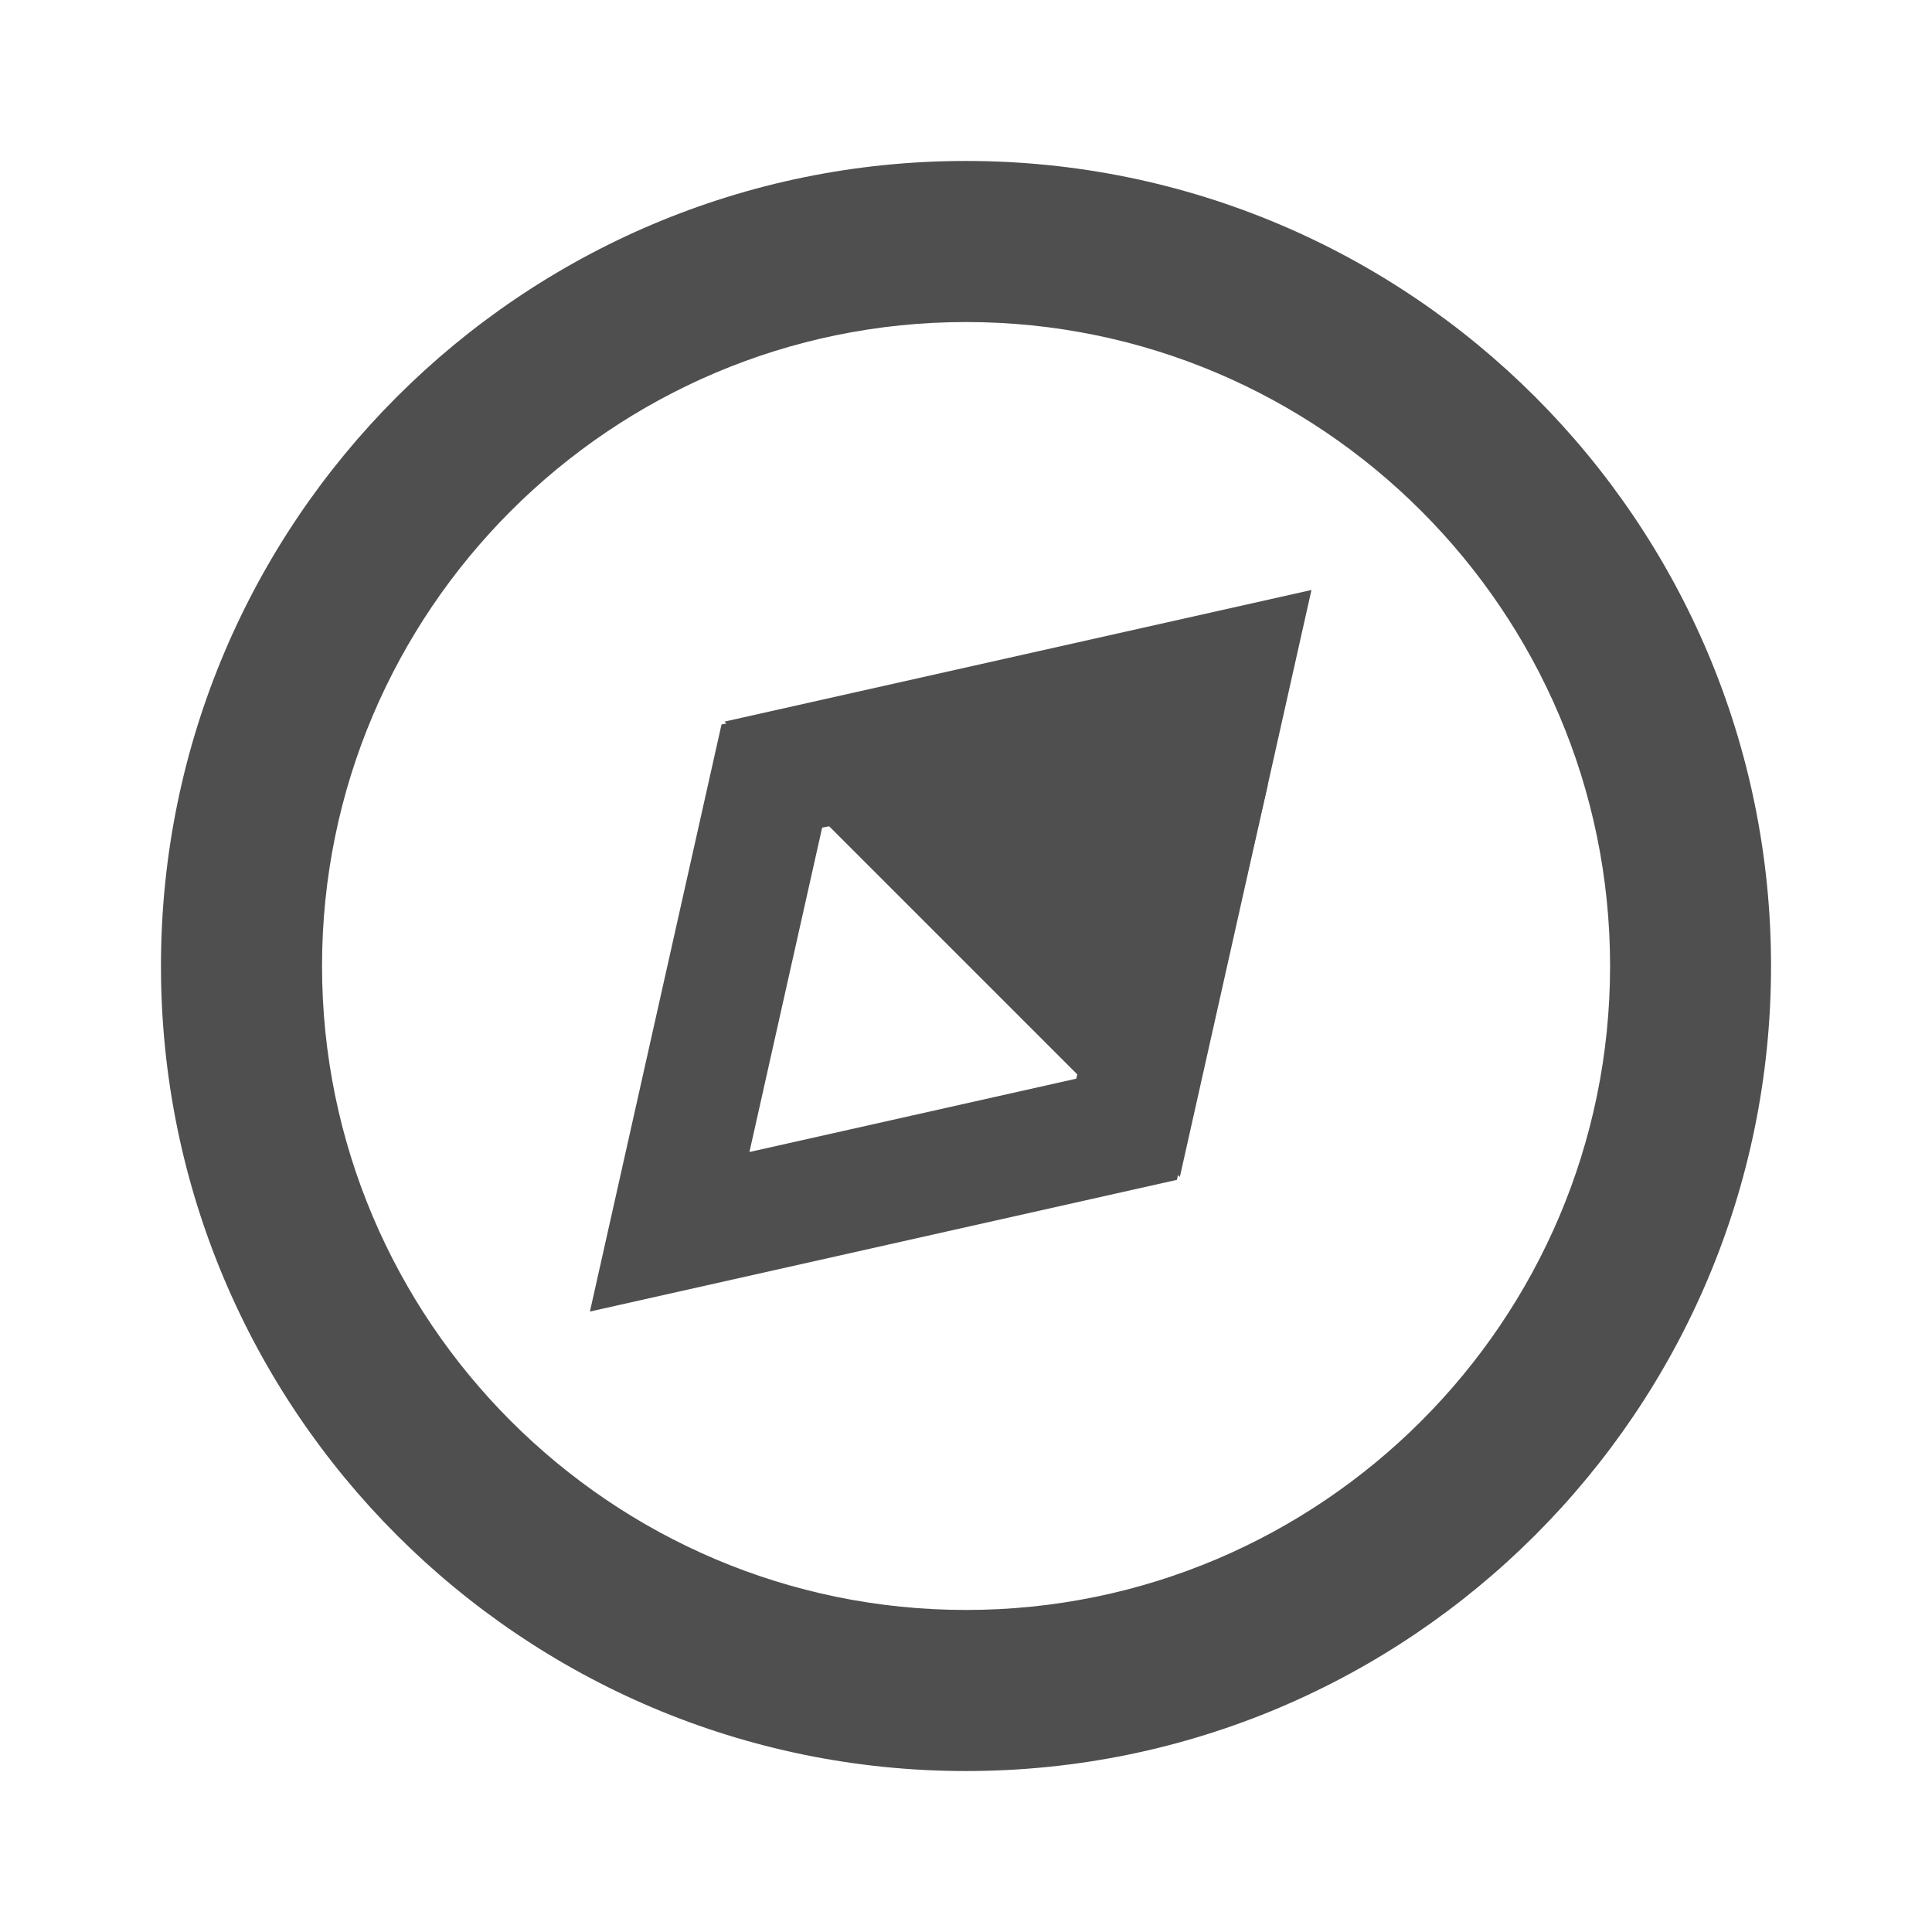 <svg width="16" height="16" viewBox="0 0 16 16" fill="none" xmlns="http://www.w3.org/2000/svg">
<path d="M8 2.667C10.94 2.667 13.334 5.06 13.334 8C13.334 10.94 10.94 13.333 8 13.333C5.06 13.333 2.667 10.94 2.667 8C2.667 5.06 5.06 2.667 8 2.667ZM8 1.333C4.32 1.333 1.333 4.32 1.333 8C1.333 11.68 4.32 14.667 8 14.667C11.68 14.667 14.667 11.68 14.667 8C14.667 4.32 11.68 1.333 8 1.333Z" fill="#4F4F4F"/>
<path d="M9.771 9.747L10.861 4.886L6 5.976L9.771 9.747Z" fill="#4F4F4F"/>
<path d="M9.33 9.352L5.546 10.201L6.392 6.427L8.429 6.024L9.924 6.771L9.33 9.352Z" stroke="#4F4F4F"/>
</svg>
